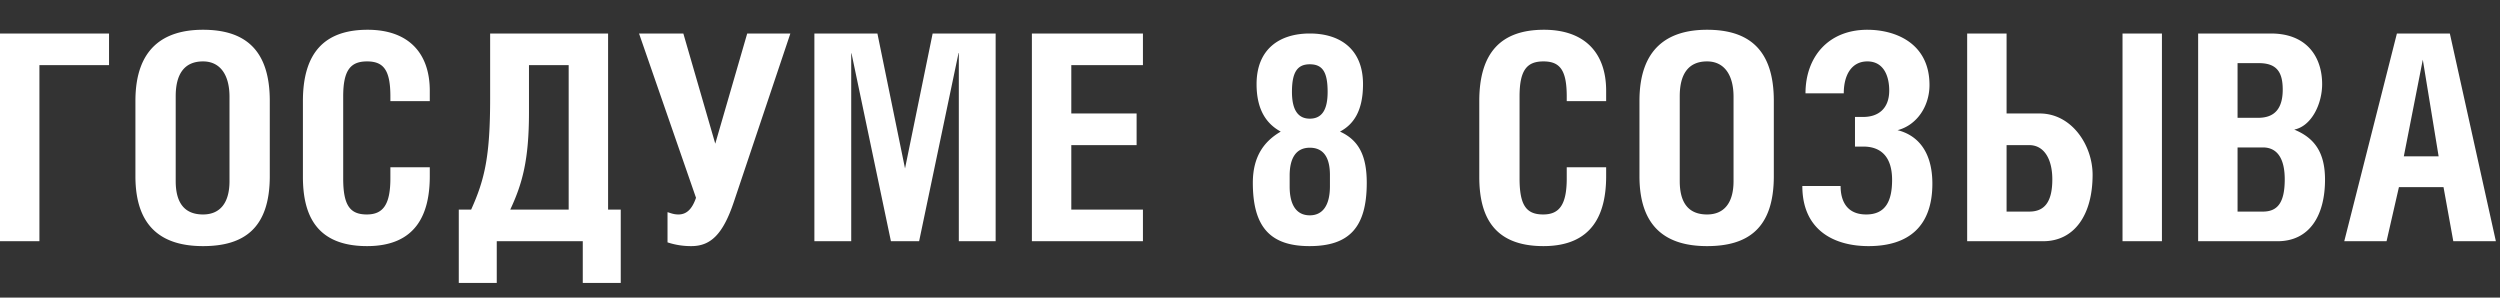 <svg width="252" height="30" fill="none" xmlns="http://www.w3.org/2000/svg"><rect width="100%" height="100%" fill="#333333" stroke="none"/><g clip-path="url(#a)" fill="#fff"><path d="M0 3.377v20.938h3.973V6.567h7.018v-3.19H0ZM13.65 10.163v7.598c0 5.278 2.843 7.047 6.816 7.047 4.03 0 6.728-1.711 6.728-7.047v-7.598C27.194 4.827 24.497 3 20.466 3c-3.973 0-6.815 1.885-6.815 7.163Zm6.816-3.973c1.71 0 2.668 1.334 2.668 3.567v8.497c0 2.204-.957 3.364-2.668 3.364-1.885 0-2.755-1.189-2.755-3.364V9.699c0-2.233.87-3.509 2.755-3.509ZM43.322 10.192V9.148C43.322 5.291 41.118 3 37.058 3c-4.32 0-6.525 2.291-6.525 7.192v7.627c0 3.712 1.247 6.989 6.467 6.989 4.96 0 6.322-3.248 6.322-7.047v-.899H39.35v1.131c0 2.697-.783 3.625-2.378 3.625-1.682 0-2.378-.899-2.378-3.625V9.728c0-2.639.725-3.538 2.407-3.538s2.35.899 2.35 3.538v.464h3.972ZM49.406 3.377v6.525c0 5.771-.523 8.149-1.914 11.223h-1.247v7.395h3.828v-4.205h8.67v4.205h3.828v-7.395h-1.276V3.377h-11.89Zm7.916 3.19v14.558h-5.887c1.218-2.61 1.886-4.988 1.886-9.802V6.567h4.002ZM64.415 3.377l5.742 16.559c-.406 1.189-.986 1.682-1.77 1.682-.521 0-.87-.174-1.101-.232v3.045a7.487 7.487 0 0 0 2.407.377c1.943 0 3.19-1.189 4.292-4.495l5.684-16.936h-4.35l-3.22 11.107-3.218-11.107h-4.466ZM82.09 3.377v20.938h3.713V5.378h.029l3.973 18.937h2.842L96.62 5.349h.029v18.966h3.712V3.377H94.01l-2.784 13.601-2.784-13.601H82.09ZM104.014 3.377v20.938h11.194v-3.19h-7.221v-6.496h6.583v-3.19h-6.583V6.567h7.221v-3.19h-11.194ZM132.027 14.89c1.363 0 2.03.957 2.03 2.755v1.131c0 1.914-.725 2.929-2.03 2.929-1.305 0-2.03-.986-2.03-2.9v-1.102c0-1.798.667-2.813 2.03-2.813Zm0-8.41c1.305 0 1.798.812 1.798 2.784 0 1.769-.551 2.697-1.798 2.697-1.218 0-1.798-.928-1.798-2.697 0-2.001.551-2.784 1.798-2.784Zm-2.929 6.786c-1.537.899-2.813 2.349-2.813 5.162 0 4.495 1.798 6.38 5.713 6.38 4.002 0 5.771-1.885 5.771-6.38 0-2.784-.841-4.321-2.697-5.162 1.305-.696 2.32-2.001 2.32-4.785 0-3.538-2.32-5.104-5.365-5.104-3.045 0-5.365 1.566-5.365 5.104 0 2.784 1.16 4.089 2.436 4.785ZM161.9 10.192V9.148c0-3.857-2.204-6.148-6.264-6.148-4.321 0-6.525 2.291-6.525 7.192v7.627c0 3.712 1.247 6.989 6.467 6.989 4.959 0 6.322-3.248 6.322-7.047v-.899h-3.973v1.131c0 2.697-.783 3.625-2.378 3.625-1.682 0-2.378-.899-2.378-3.625V9.728c0-2.639.725-3.538 2.407-3.538s2.349.899 2.349 3.538v.464h3.973ZM165.258 10.163v7.598c0 5.278 2.842 7.047 6.815 7.047 4.031 0 6.728-1.711 6.728-7.047v-7.598c0-5.336-2.697-7.163-6.728-7.163-3.973 0-6.815 1.885-6.815 7.163Zm6.815-3.973c1.711 0 2.668 1.334 2.668 3.567v8.497c0 2.204-.957 3.364-2.668 3.364-1.885 0-2.755-1.189-2.755-3.364V9.699c0-2.233.87-3.509 2.755-3.509ZM185.852 9.409c0-1.885.812-3.219 2.378-3.219 1.682 0 2.204 1.537 2.204 2.929 0 1.856-1.131 2.668-2.61 2.668h-.841v2.987h.841c1.653 0 2.9.899 2.9 3.364 0 2.175-.696 3.48-2.61 3.48-2.001 0-2.581-1.421-2.581-2.871h-3.857c0 4.495 3.248 6.061 6.67 6.061 4.147 0 6.438-2.088 6.438-6.293 0-3.161-1.421-4.872-3.509-5.394 1.914-.493 3.219-2.378 3.219-4.553 0-4.234-3.451-5.568-6.264-5.568-3.944 0-6.235 2.755-6.235 6.409h3.857ZM202.263 14.629h2.291c1.479 0 2.32 1.392 2.32 3.451 0 2.349-.841 3.248-2.32 3.248h-2.291v-6.699Zm0-11.252h-3.973v20.938h7.656c3.161 0 4.988-2.668 4.988-6.699 0-2.958-2.088-6.177-5.336-6.177h-3.335V3.377Zm15.66 0h-3.973v20.938h3.973V3.377ZM225.546 6.364h2.146c1.798 0 2.407.899 2.407 2.668 0 1.798-.725 2.842-2.465 2.842h-2.088v-5.51Zm0 8.497h2.552c1.479 0 2.204 1.16 2.204 3.219 0 2.349-.725 3.248-2.204 3.248h-2.552v-6.467Zm-3.973 9.454h8.004c3.219 0 4.785-2.581 4.785-6.206 0-2.726-1.044-4.205-3.103-5.046 1.74-.348 2.813-2.581 2.813-4.582 0-2.668-1.479-5.104-5.162-5.104h-7.337v20.938ZM236.301 24.315h4.263l1.247-5.452h4.495l.986 5.452h4.292l-4.64-20.938h-5.336l-5.307 20.938Zm6.003-8.555 1.914-9.744 1.595 9.744h-3.509Z"/></g><defs><clipPath id="a"><path fill="#fff" transform="translate(0 1)" d="M0 0h251.584v28H0z"/></clipPath></defs></svg>